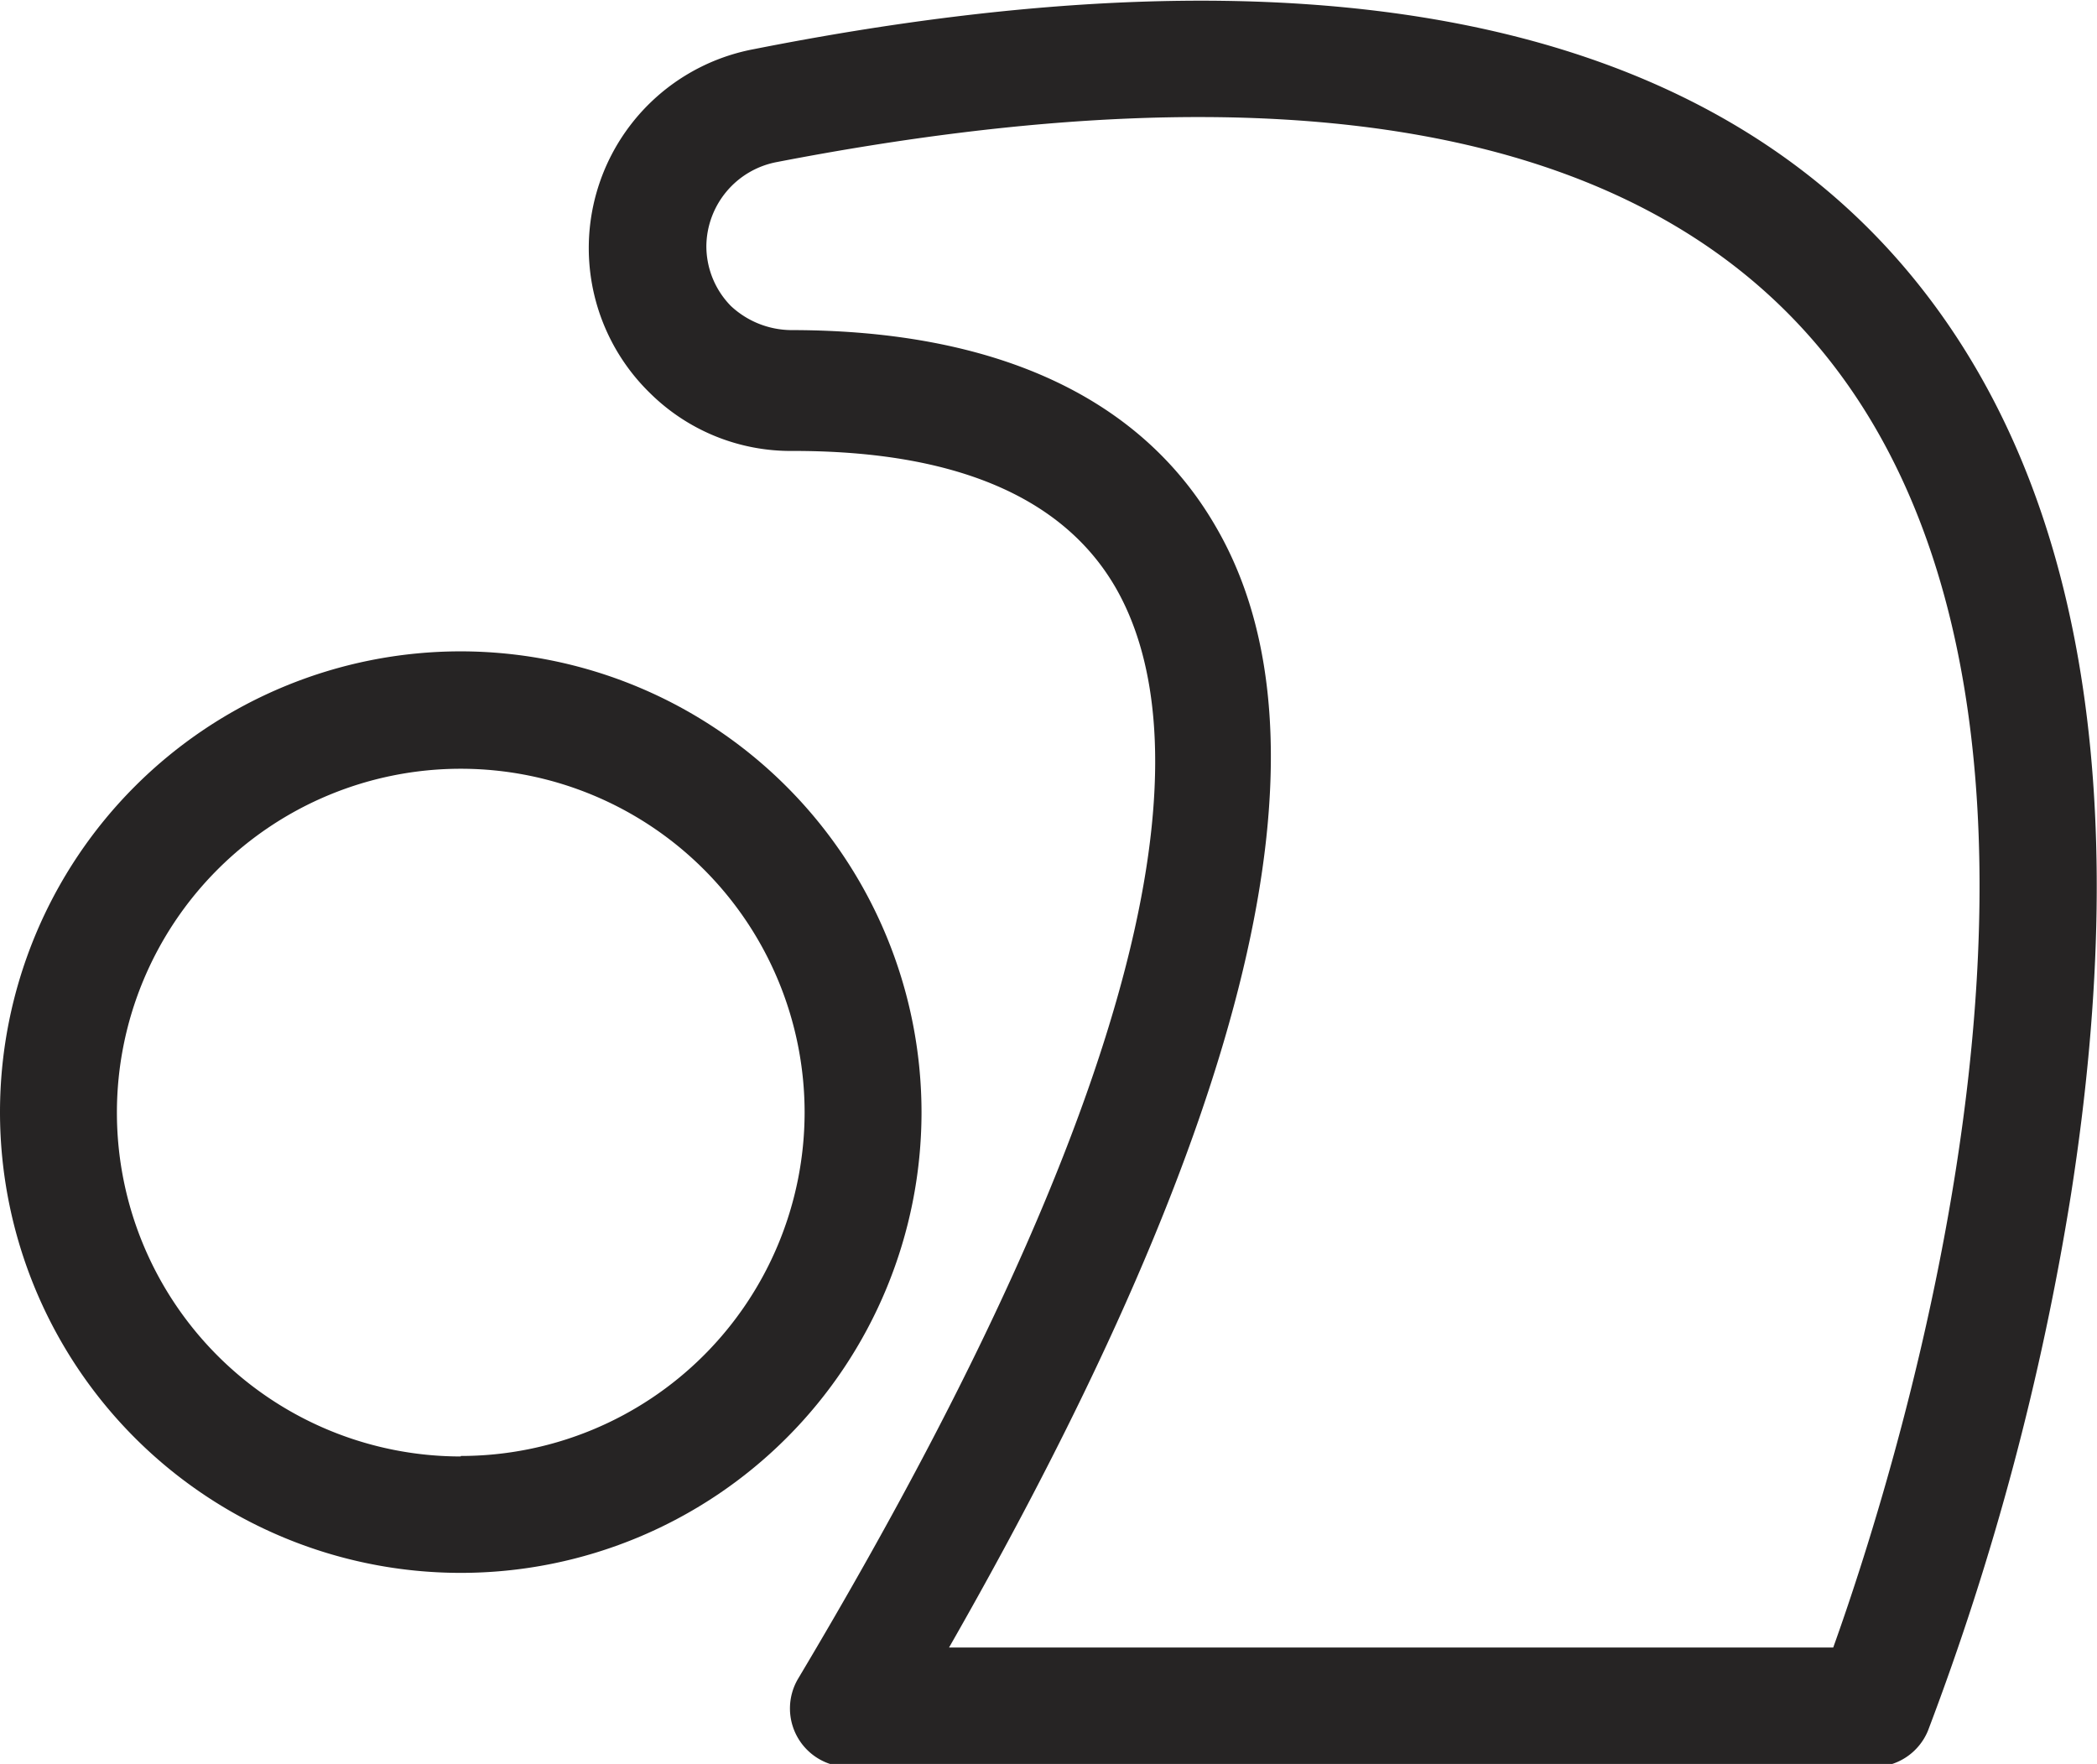 <svg xmlns="http://www.w3.org/2000/svg" viewBox="0 0 42.69 35.91"><defs><style>.cls-1{fill:#262424;}</style></defs><title>anatel</title><g id="Camada_2" data-name="Camada 2"><g id="Camada_1-2" data-name="Camada 1"><path class="cls-1" d="M38.91,5.61C34.55.33,26.62-1.23,15.35,1a4.12,4.12,0,0,0-2.12,7,4.07,4.07,0,0,0,2.92,1.18c2.25,0,5.2.43,6.56,2.78,1.52,2.64,1.64,8.64-6.46,22.21a1.19,1.19,0,0,0,1,1.8H38.15a1.19,1.19,0,0,0,1.1-.74,55.32,55.32,0,0,0,2.91-10.91C43.45,16.07,42.36,9.79,38.91,5.61ZM37.32,33.54h-18c6.14-10.74,8-18.41,5.43-22.82-1.53-2.65-4.51-4-8.65-4a1.82,1.82,0,0,1-1.22-.49A1.74,1.74,0,0,1,14.38,5,1.76,1.76,0,0,1,15.81,3.3c10.35-2,17.5-.73,21.27,3.83C43.47,14.87,38.59,30,37.32,33.54Z"/><path class="cls-1" d="M9.38,13.26a9.38,9.38,0,1,0,9.38,9.38A9.39,9.39,0,0,0,9.38,13.26Zm0,16.39a7,7,0,1,1,7-7A7,7,0,0,1,9.38,29.64Z"/></g></g></svg>